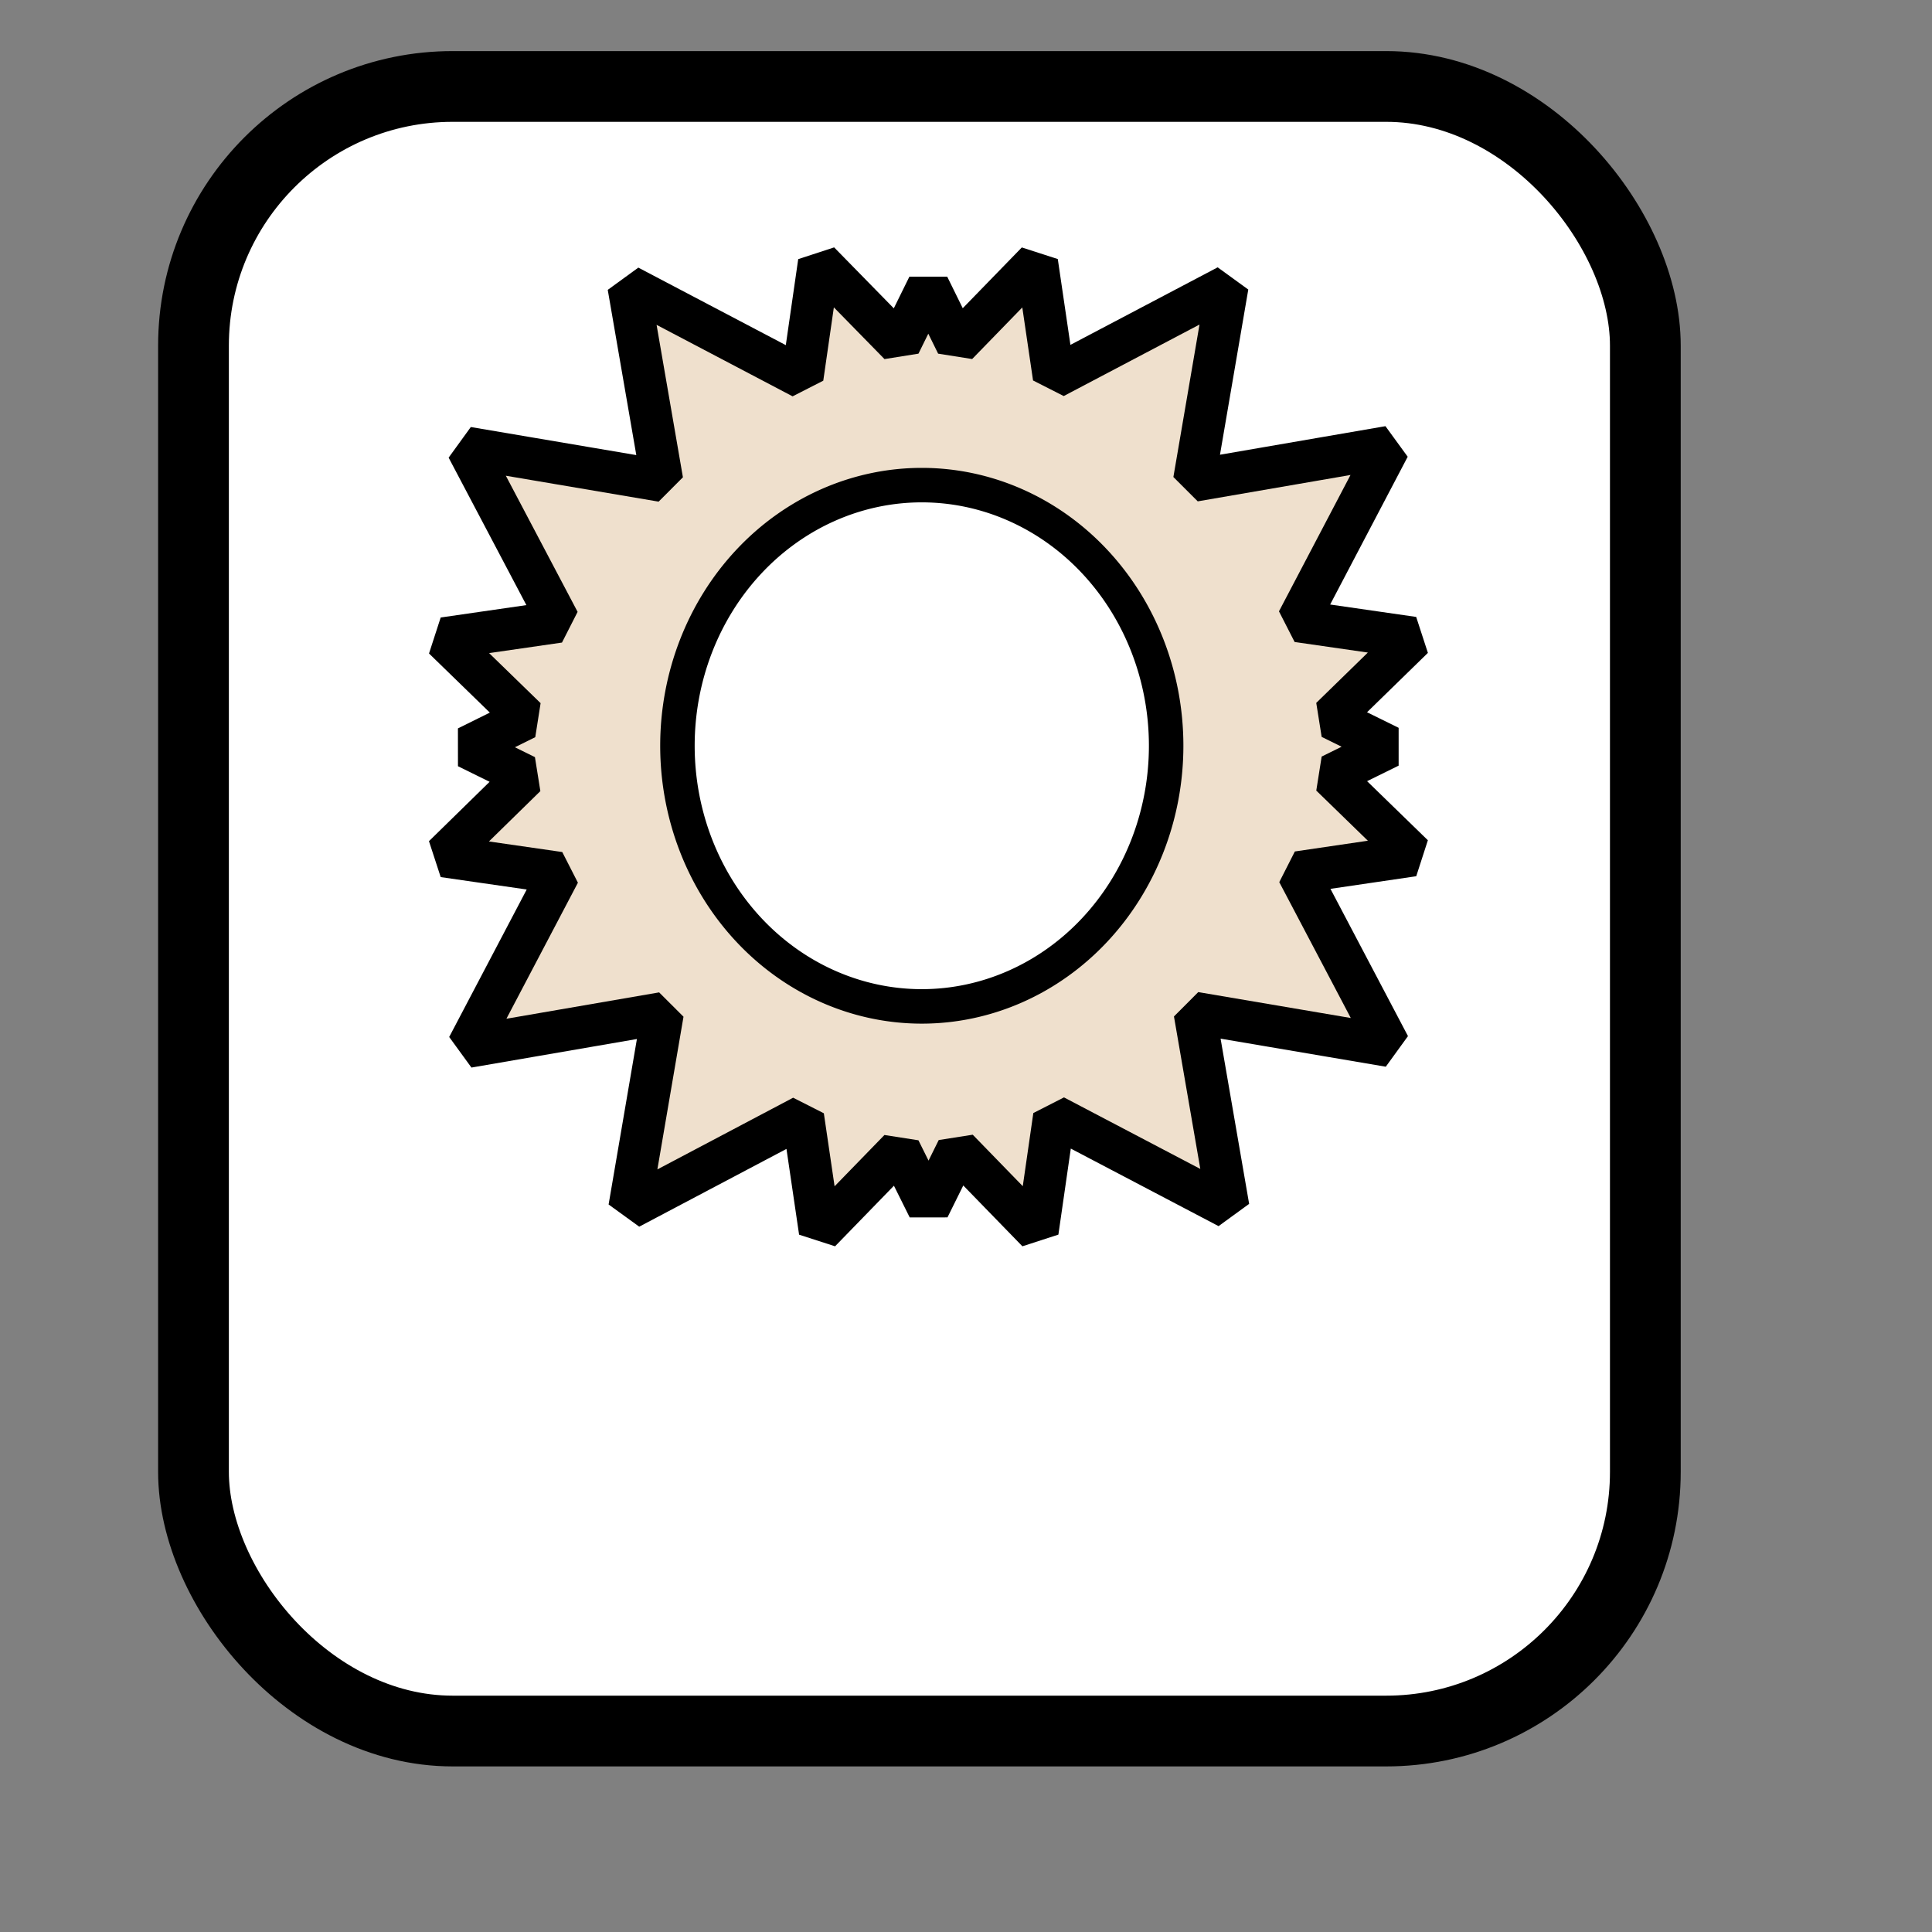 <?xml version="1.0" encoding="UTF-8" standalone="no"?>
<!DOCTYPE svg PUBLIC "-//W3C//DTD SVG 20010904//EN"
"http://www.w3.org/TR/2001/REC-SVG-20010904/DTD/svg10.dtd">
<!-- Created with Inkscape (http://www.inkscape.org/) -->
<svg
   id="svg1"
   sodipodi:version="0.32"
   inkscape:version="0.38.1"
   width="128pt"
   height="128pt"
   sodipodi:docbase="/home/francois/Documents/work/artwork/new_theme/Improved/mimetypes"
   sodipodi:docname="gnome-mime-application.svg"
   xmlns="http://www.w3.org/2000/svg"
   xmlns:inkscape="http://www.inkscape.org/namespaces/inkscape"
   xmlns:sodipodi="http://sodipodi.sourceforge.net/DTD/sodipodi-0.dtd"
   xmlns:xlink="http://www.w3.org/1999/xlink">
  <rect width="100%" height="100%" fill="#808080" stroke="none"/>
  <defs
     id="defs3">
    <linearGradient
       id="linearGradient907">
      <stop
         style="stop-color:#eed680;stop-opacity:1;"
         offset="0"
         id="stop908" />
      <stop
         style="stop-color:#dfb546;stop-opacity:1;"
         offset="0.294"
         id="stop911" />
      <stop
         style="stop-color:#d1940c;stop-opacity:1;"
         offset="1"
         id="stop910" />
    </linearGradient>
    <linearGradient
       id="linearGradient869">
      <stop
         style="stop-color:#7590ae;stop-opacity:1;"
         offset="0"
         id="stop870" />
      <stop
         style="stop-color:#89a4c0;stop-opacity:1;"
         offset="0.87"
         id="stop912" />
      <stop
         style="stop-color:#9db8d2;stop-opacity:1;"
         offset="1"
         id="stop871" />
    </linearGradient>
    <linearGradient
       id="linearGradient866">
      <stop
         style="stop-color:#ffff00;stop-opacity:1;"
         offset="0"
         id="stop867" />
      <stop
         style="stop-color:#ffea00;stop-opacity:1;"
         offset="0.369"
         id="stop901" />
      <stop
         style="stop-color:#ffd600;stop-opacity:1;"
         offset="1"
         id="stop868" />
    </linearGradient>
    <linearGradient
       xlink:href="#linearGradient907"
       id="linearGradient904"
       x1="0.357"
       y1="0.493"
       x2="0.174"
       y2="0.294"
       spreadMethod="reflect" />
    <linearGradient
       id="linearGradient839">
      <stop
         style="stop-color:#46a046;stop-opacity:1;"
         offset="0"
         id="stop840" />
      <stop
         style="stop-color:#df421e;stop-opacity:1;"
         offset="0.394"
         id="stop841" />
      <stop
         style="stop-color:#ada7c8;stop-opacity:1;"
         offset="0.72"
         id="stop842" />
      <stop
         style="stop-color:#eed680;stop-opacity:1;"
         offset="1"
         id="stop843" />
    </linearGradient>
    <linearGradient
       xlink:href="#linearGradient839"
       id="linearGradient836"
       x1="1.3267924e-17"
       y1="0.5"
       x2="1"
       y2="0.5" />
    <linearGradient
       xlink:href="#linearGradient869"
       id="linearGradient674"
       x1="0.689"
       y1="0.786"
       x2="0.374"
       y2="0.473"
       spreadMethod="reflect" />
  </defs>
  <sodipodi:namedview
     id="base"
     pagecolor="#ffffff"
     bordercolor="#666666"
     borderopacity="1.0"
     inkscape:pageopacity="0.0"
     inkscape:pageshadow="2"
     inkscape:zoom="5.0234375"
     inkscape:cx="63.093052"
     inkscape:cy="65.393468"
     inkscape:window-width="751"
     inkscape:window-height="909"
     showgrid="true"
     snaptogrid="false"
     gridspacingx="1mm"
     gridspacingy="1mm"
     inkscape:window-x="0"
     inkscape:window-y="31" />
  <rect
     style="fill:#ffffff;fill-rule:evenodd;stroke:#000000;stroke-width:6.25;stroke-dasharray:none;"
     id="rect828"
     width="128.252"
     height="145.276"
     x="17.092"
     y="7.638"
     ry="22.893" />
  <g
     id="g900"
     transform="matrix(0.855,0,0,0.855,36.901,29.255)">
    <path
       style="font-size:12;fill:#efe0cd;fill-rule:evenodd;stroke:#000000;stroke-width:6.25;stroke-linecap:square;stroke-linejoin:bevel;"
       d="M 65.285,7.337 L 62.814,24.464 L 37.038,10.916 L 42.023,39.759 L 13.137,34.86 L 26.727,60.636 L 9.643,63.107 L 21.828,74.951 L 13.137,79.254 L 21.785,83.515 L 9.643,95.401 L 26.77,97.872 L 13.222,123.648 L 42.108,118.664 L 37.166,147.55 L 62.899,133.959 L 65.413,151.043 L 77.214,138.901 L 81.517,147.55 L 85.82,138.858 L 97.665,151.043 L 100.136,133.916 L 125.954,147.465 L 120.969,118.621 L 149.813,123.521 L 136.265,97.787 L 153.349,95.274 L 141.164,83.429 L 149.813,79.169 L 141.164,74.908 L 153.349,63.022 L 136.222,60.551 L 149.77,34.732 L 120.884,39.717 L 125.826,10.873 L 100.093,24.422 L 97.579,7.337 L 85.735,19.522 L 81.475,10.873 L 77.214,19.522 L 65.285,7.337 z "
       id="path829"
       transform="matrix(0.697,0,0,0.697,-4.037,-12.247)" />
    <path
       sodipodi:type="arc"
       style="fill:#ffffff;fill-rule:evenodd;stroke:#000000;stroke-width:3.75;"
       id="path830"
       sodipodi:cx="83.267715"
       sodipodi:cy="74.960632"
       sodipodi:rx="26.574802"
       sodipodi:ry="28.346457"
       d="M 109.843 74.961 A 26.575 28.346 0 1 0 56.693,74.961 A 26.575 28.346 0 1 0 109.843 74.961 z"
       transform="matrix(0.95,0,0,0.95,-27.026,-28.379)" />
  </g>
</svg>
